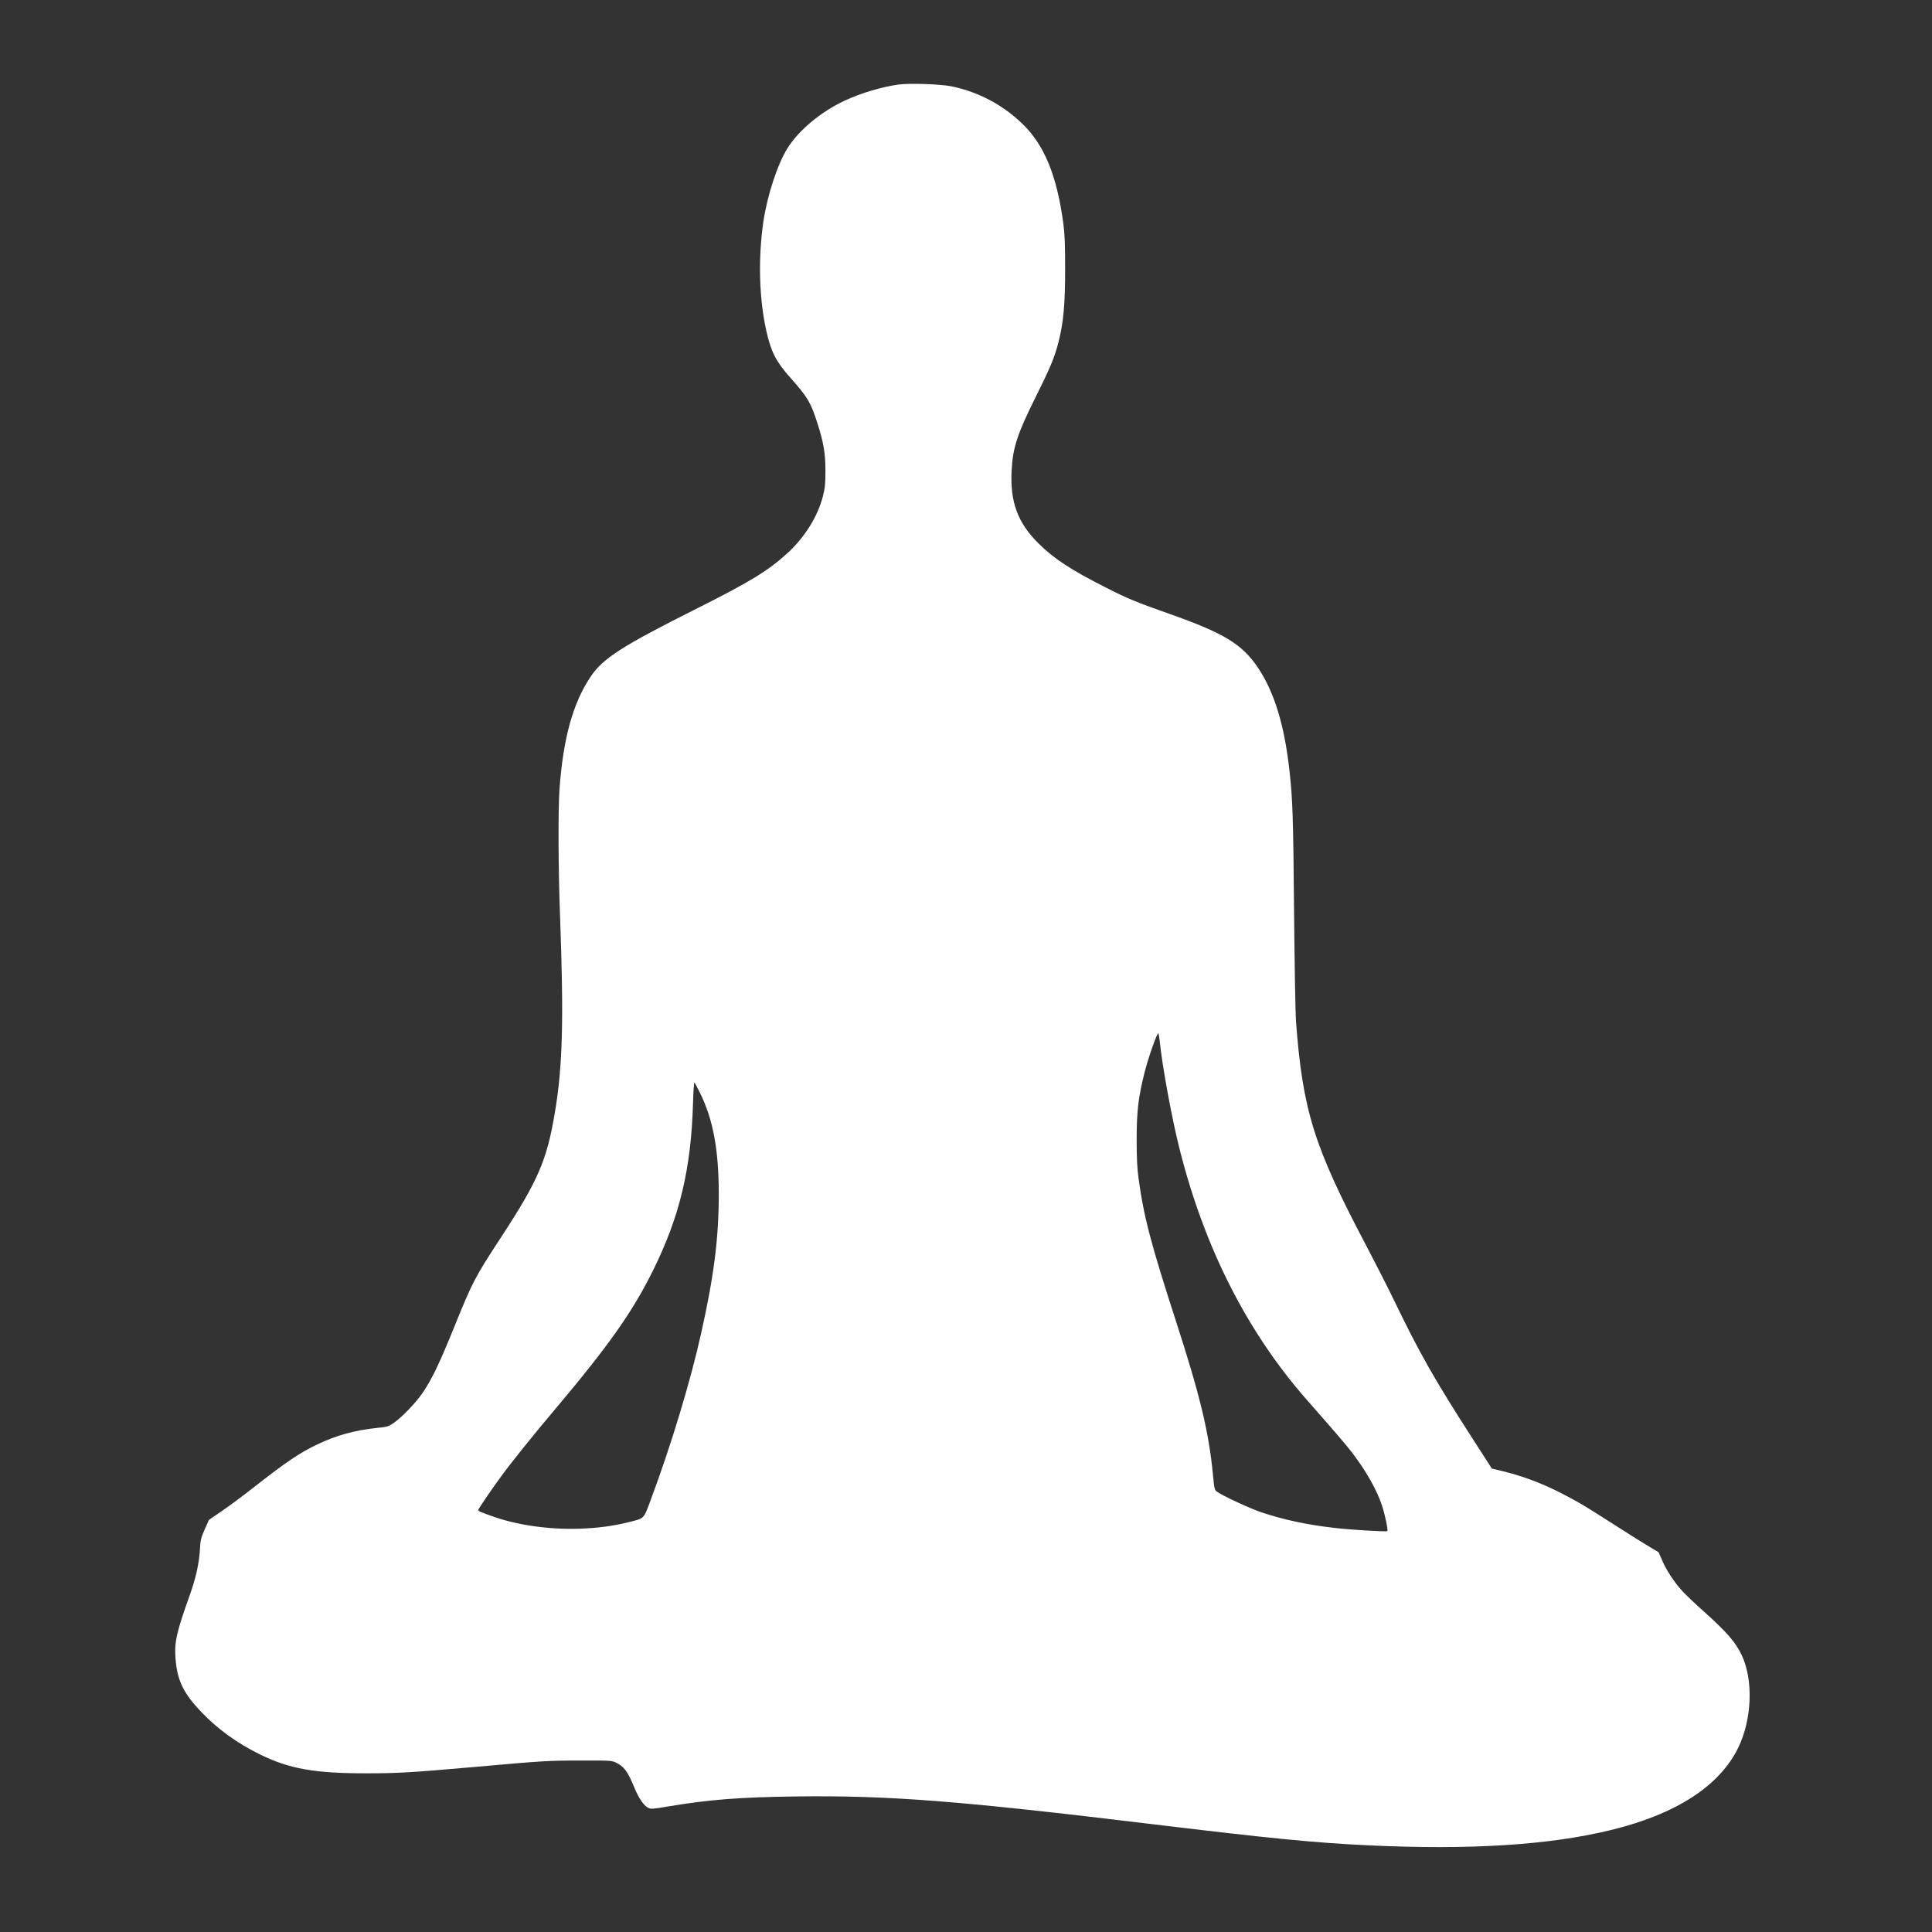 <?xml version="1.0" standalone="no"?>
<!DOCTYPE svg PUBLIC "-//W3C//DTD SVG 20010904//EN"
 "http://www.w3.org/TR/2001/REC-SVG-20010904/DTD/svg10.dtd">
<svg version="1.0" xmlns="http://www.w3.org/2000/svg"
 width="128px" height="128px" viewBox="0 0 1920 1920"
 preserveAspectRatio="xMidYMid meet">
<rect x="0" y="0" width="1920" height="1920" fill="#333333" stroke="none"/>
<g transform="translate(0,1920) scale(0.1,-0.1)"
fill="#FFFFFF" stroke="none">
<path d="M8930 18360 c-165 -23 -374 -85 -533 -159 -237 -110 -460 -295 -573
-477 -98 -158 -201 -472 -238 -729 -53 -371 -42 -761 30 -1085 47 -207 96
-304 237 -462 175 -198 204 -246 270 -453 62 -193 80 -300 80 -475 0 -134 -4
-168 -26 -255 -52 -200 -179 -403 -348 -559 -192 -176 -368 -284 -889 -546
-760 -381 -949 -502 -1072 -687 -175 -262 -271 -609 -308 -1118 -14 -200 -12
-785 5 -1240 39 -1052 27 -1511 -51 -1973 -79 -472 -166 -674 -534 -1237 -263
-402 -284 -443 -471 -905 -139 -343 -213 -498 -301 -630 -69 -105 -213 -255
-298 -313 -50 -34 -64 -38 -160 -47 -222 -23 -408 -74 -596 -164 -180 -86
-309 -174 -640 -433 -94 -74 -231 -176 -304 -226 l-134 -92 -42 -95 c-37 -83
-42 -105 -47 -195 -8 -140 -39 -281 -98 -448 -136 -381 -157 -475 -145 -637
17 -221 78 -347 258 -535 161 -169 356 -310 583 -421 292 -143 544 -188 1060
-187 314 0 442 8 1070 63 686 61 731 64 1055 64 290 1 307 0 350 -20 81 -38
119 -89 184 -249 43 -104 93 -178 136 -200 28 -15 42 -14 208 14 399 67 711
91 1257 98 927 12 1629 -43 3559 -277 1168 -141 1607 -184 2141 -209 996 -47
1784 2 2395 150 652 157 1089 438 1275 822 136 281 151 668 35 916 -61 130
-146 228 -376 435 -84 74 -180 166 -214 203 -80 86 -161 209 -203 309 l-34 78
-94 56 c-53 31 -201 124 -330 207 -304 195 -366 232 -534 319 -209 108 -407
181 -630 233 l-69 16 -193 300 c-379 588 -532 857 -795 1405 -52 107 -173 344
-268 525 -514 975 -625 1333 -691 2220 -6 83 -14 580 -19 1105 -8 932 -14
1098 -46 1385 -50 449 -150 777 -311 1017 -159 237 -338 346 -883 538 -334
118 -410 149 -630 261 -345 174 -517 287 -670 439 -206 204 -282 409 -267 720
12 233 56 367 242 740 143 287 187 392 225 544 49 193 65 371 65 726 0 249 -4
343 -18 450 -64 474 -187 775 -402 985 -193 189 -433 318 -703 376 -110 23
-418 34 -532 19z m2594 -9497 c25 -254 124 -791 202 -1096 249 -979 672 -1809
1264 -2482 284 -323 388 -444 447 -521 143 -188 246 -371 298 -529 30 -92 61
-242 52 -251 -8 -8 -370 13 -527 32 -271 31 -504 81 -725 155 -116 39 -396
169 -444 207 -21 17 -24 32 -37 168 -40 418 -127 782 -364 1514 -253 780 -324
1050 -376 1435 -13 96 -18 196 -18 380 0 283 17 422 78 665 35 140 122 390
136 390 4 0 10 -30 14 -67z m-4569 -521 c132 -266 188 -567 188 -1012 0 -430
-47 -807 -174 -1375 -106 -479 -300 -1120 -502 -1660 -72 -194 -61 -182 -210
-220 -141 -35 -272 -55 -431 -64 -313 -19 -650 23 -912 113 -146 51 -165 59
-160 73 9 22 147 225 233 340 106 145 325 416 531 660 531 630 767 964 972
1378 265 535 378 1010 397 1658 3 120 10 214 14 210 4 -4 29 -50 54 -101z"/>
</g>
</svg>
